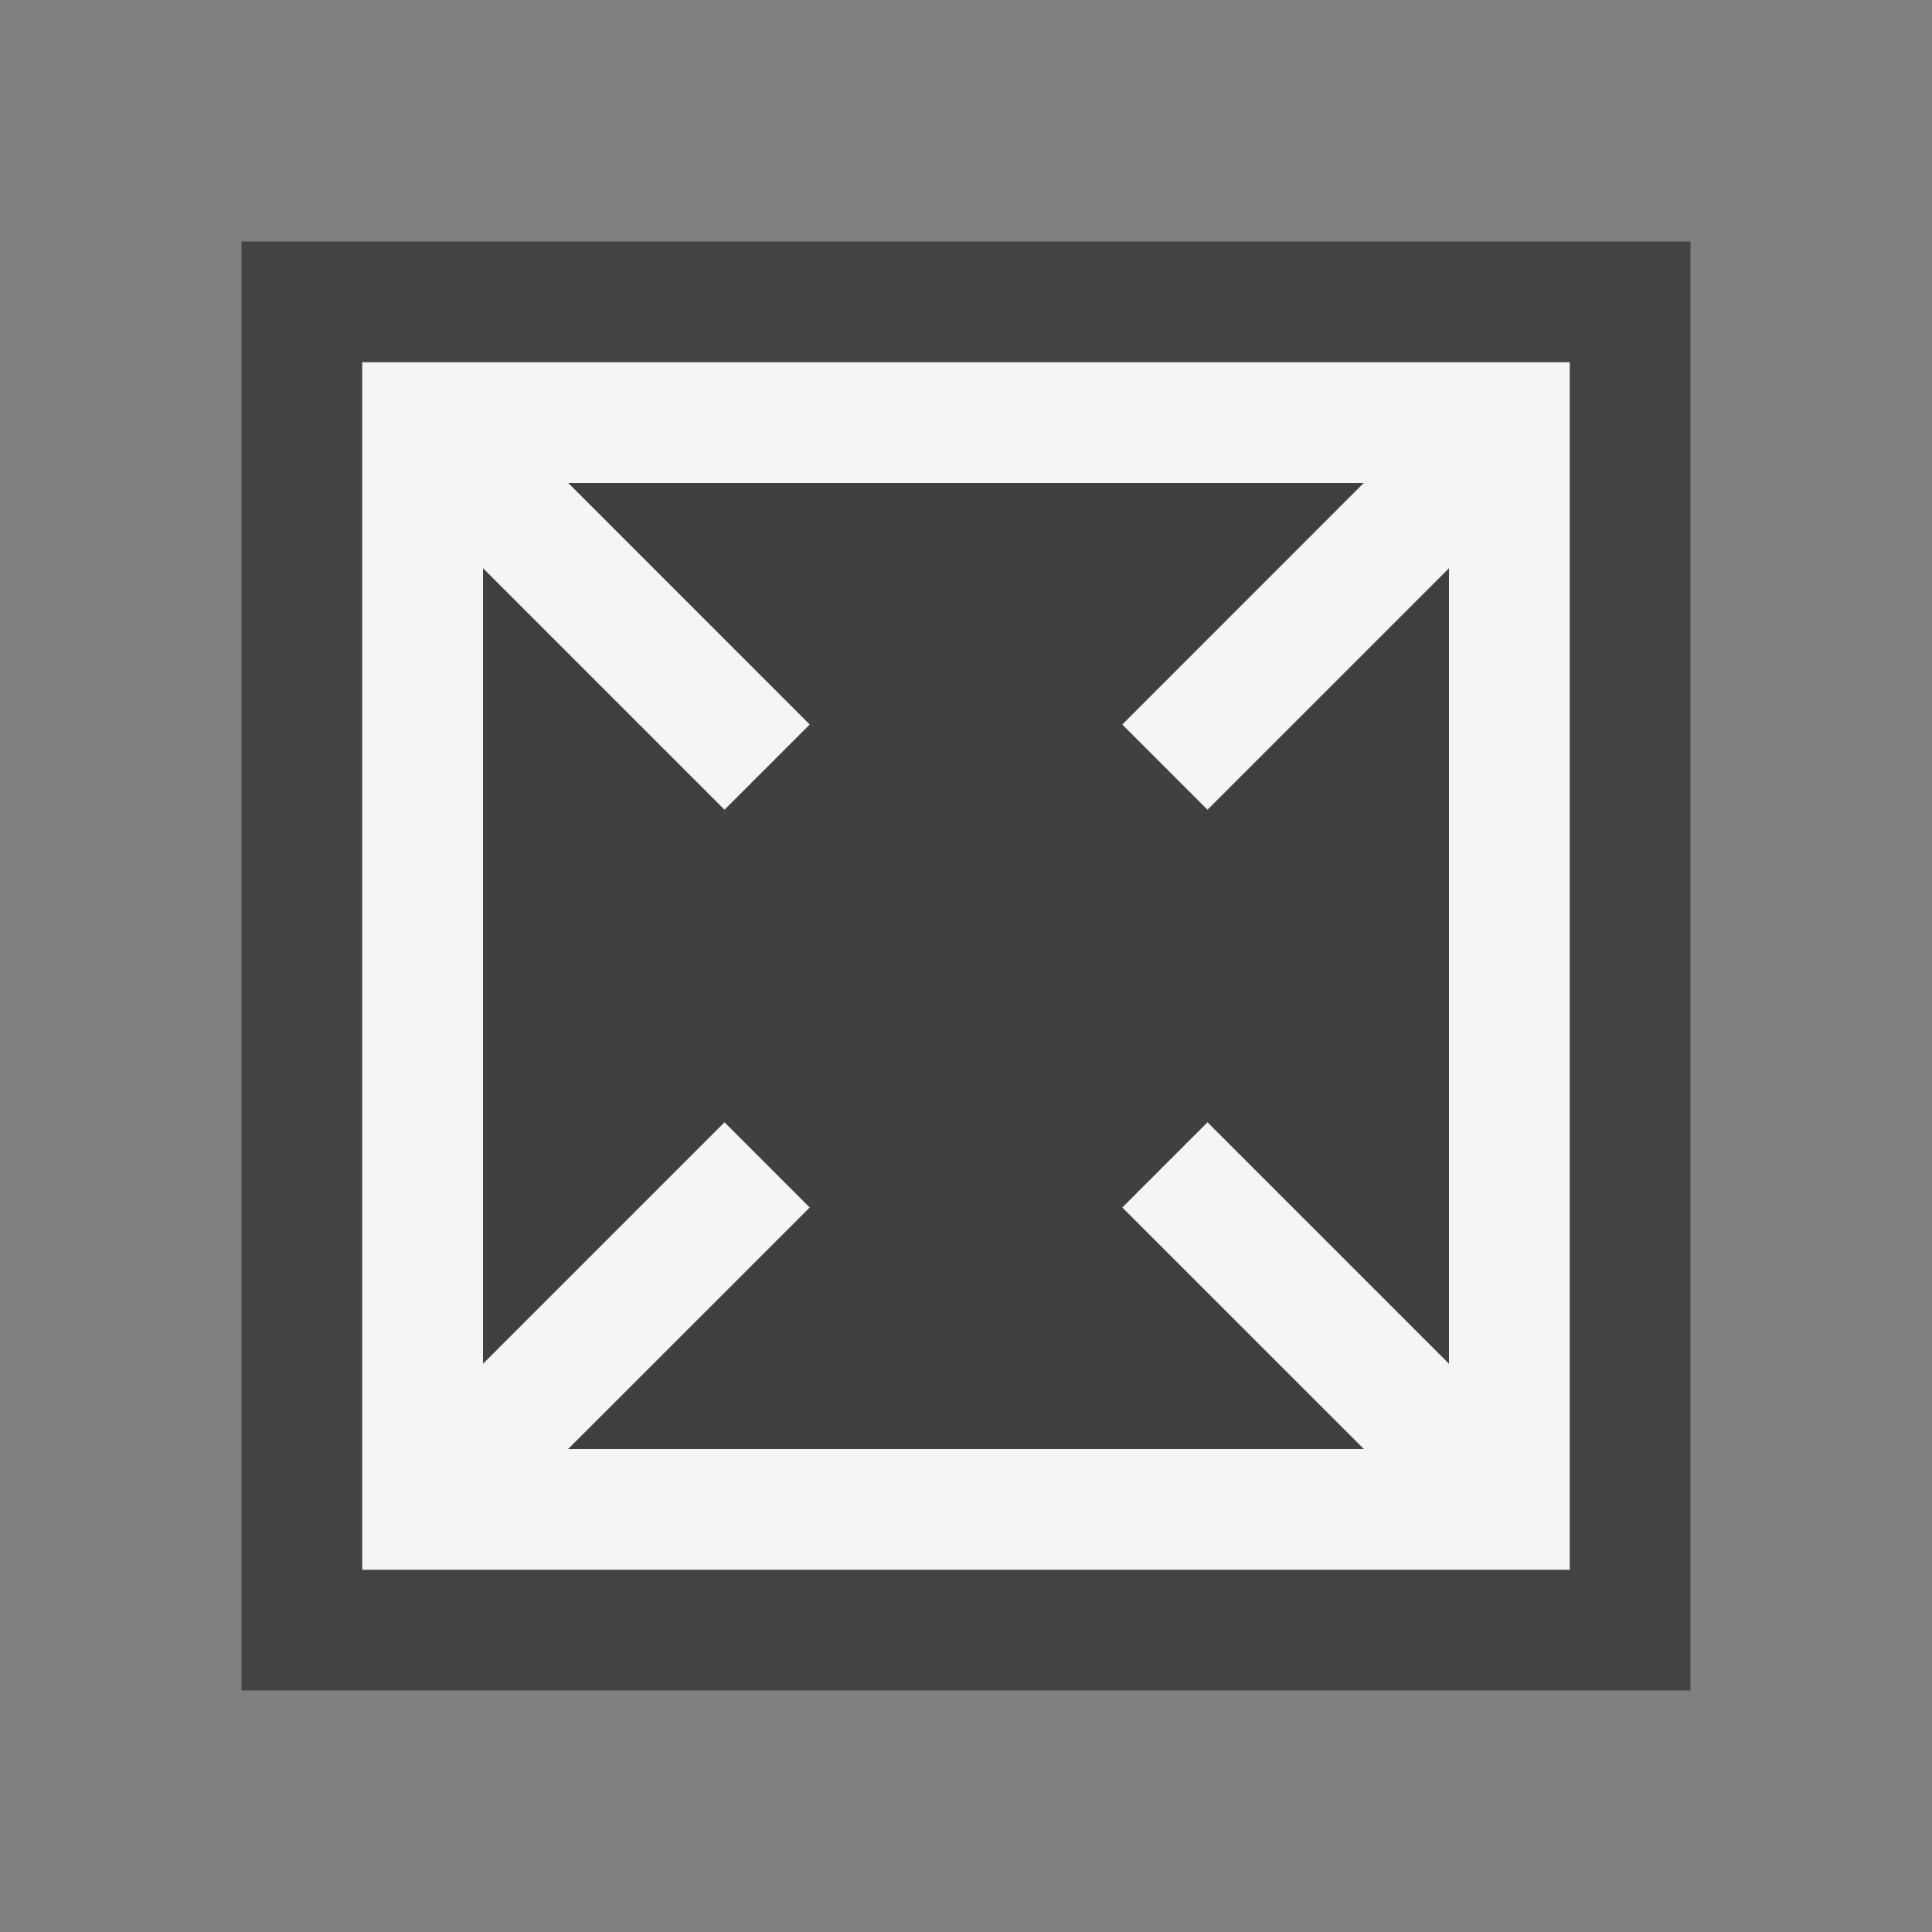 <svg xmlns="http://www.w3.org/2000/svg" width="16" height="16"><rect width="100%" height="100%" fill="#808080" stroke="none"/><style type="text/css">.icon-canvas-transparent{opacity:0;fill:#434343;} .icon-vs-out{fill:#434343;} .icon-vs-bg{fill:#f5f5f5;} .icon-vs-fg{fill:#403F41;}</style><path class="icon-canvas-transparent" d="M16 16h-16v-16h16v16z" id="canvas"/><path class="icon-vs-out" d="M14 14h-12v-12h12v12z" id="outline"/><path class="icon-vs-bg" d="M3 3v10h10v-10h-10zm7 6.293l-.707.707 2.001 2h-6.588l2.001-2-.707-.707-2 2v-6.586l2 2 .707-.707-1.999-2h6.584l-1.999 2 .707.707 2-2v6.586l-2-2z" id="iconBg"/><path class="icon-vs-fg" d="M12 4.707v6.586l-2-2-.707.707 2 2h-6.586l2-2-.707-.707-2 2v-6.586l2 2 .707-.707-2-2h6.586l-2 2 .707.707 2-2z" id="iconFg"/></svg>